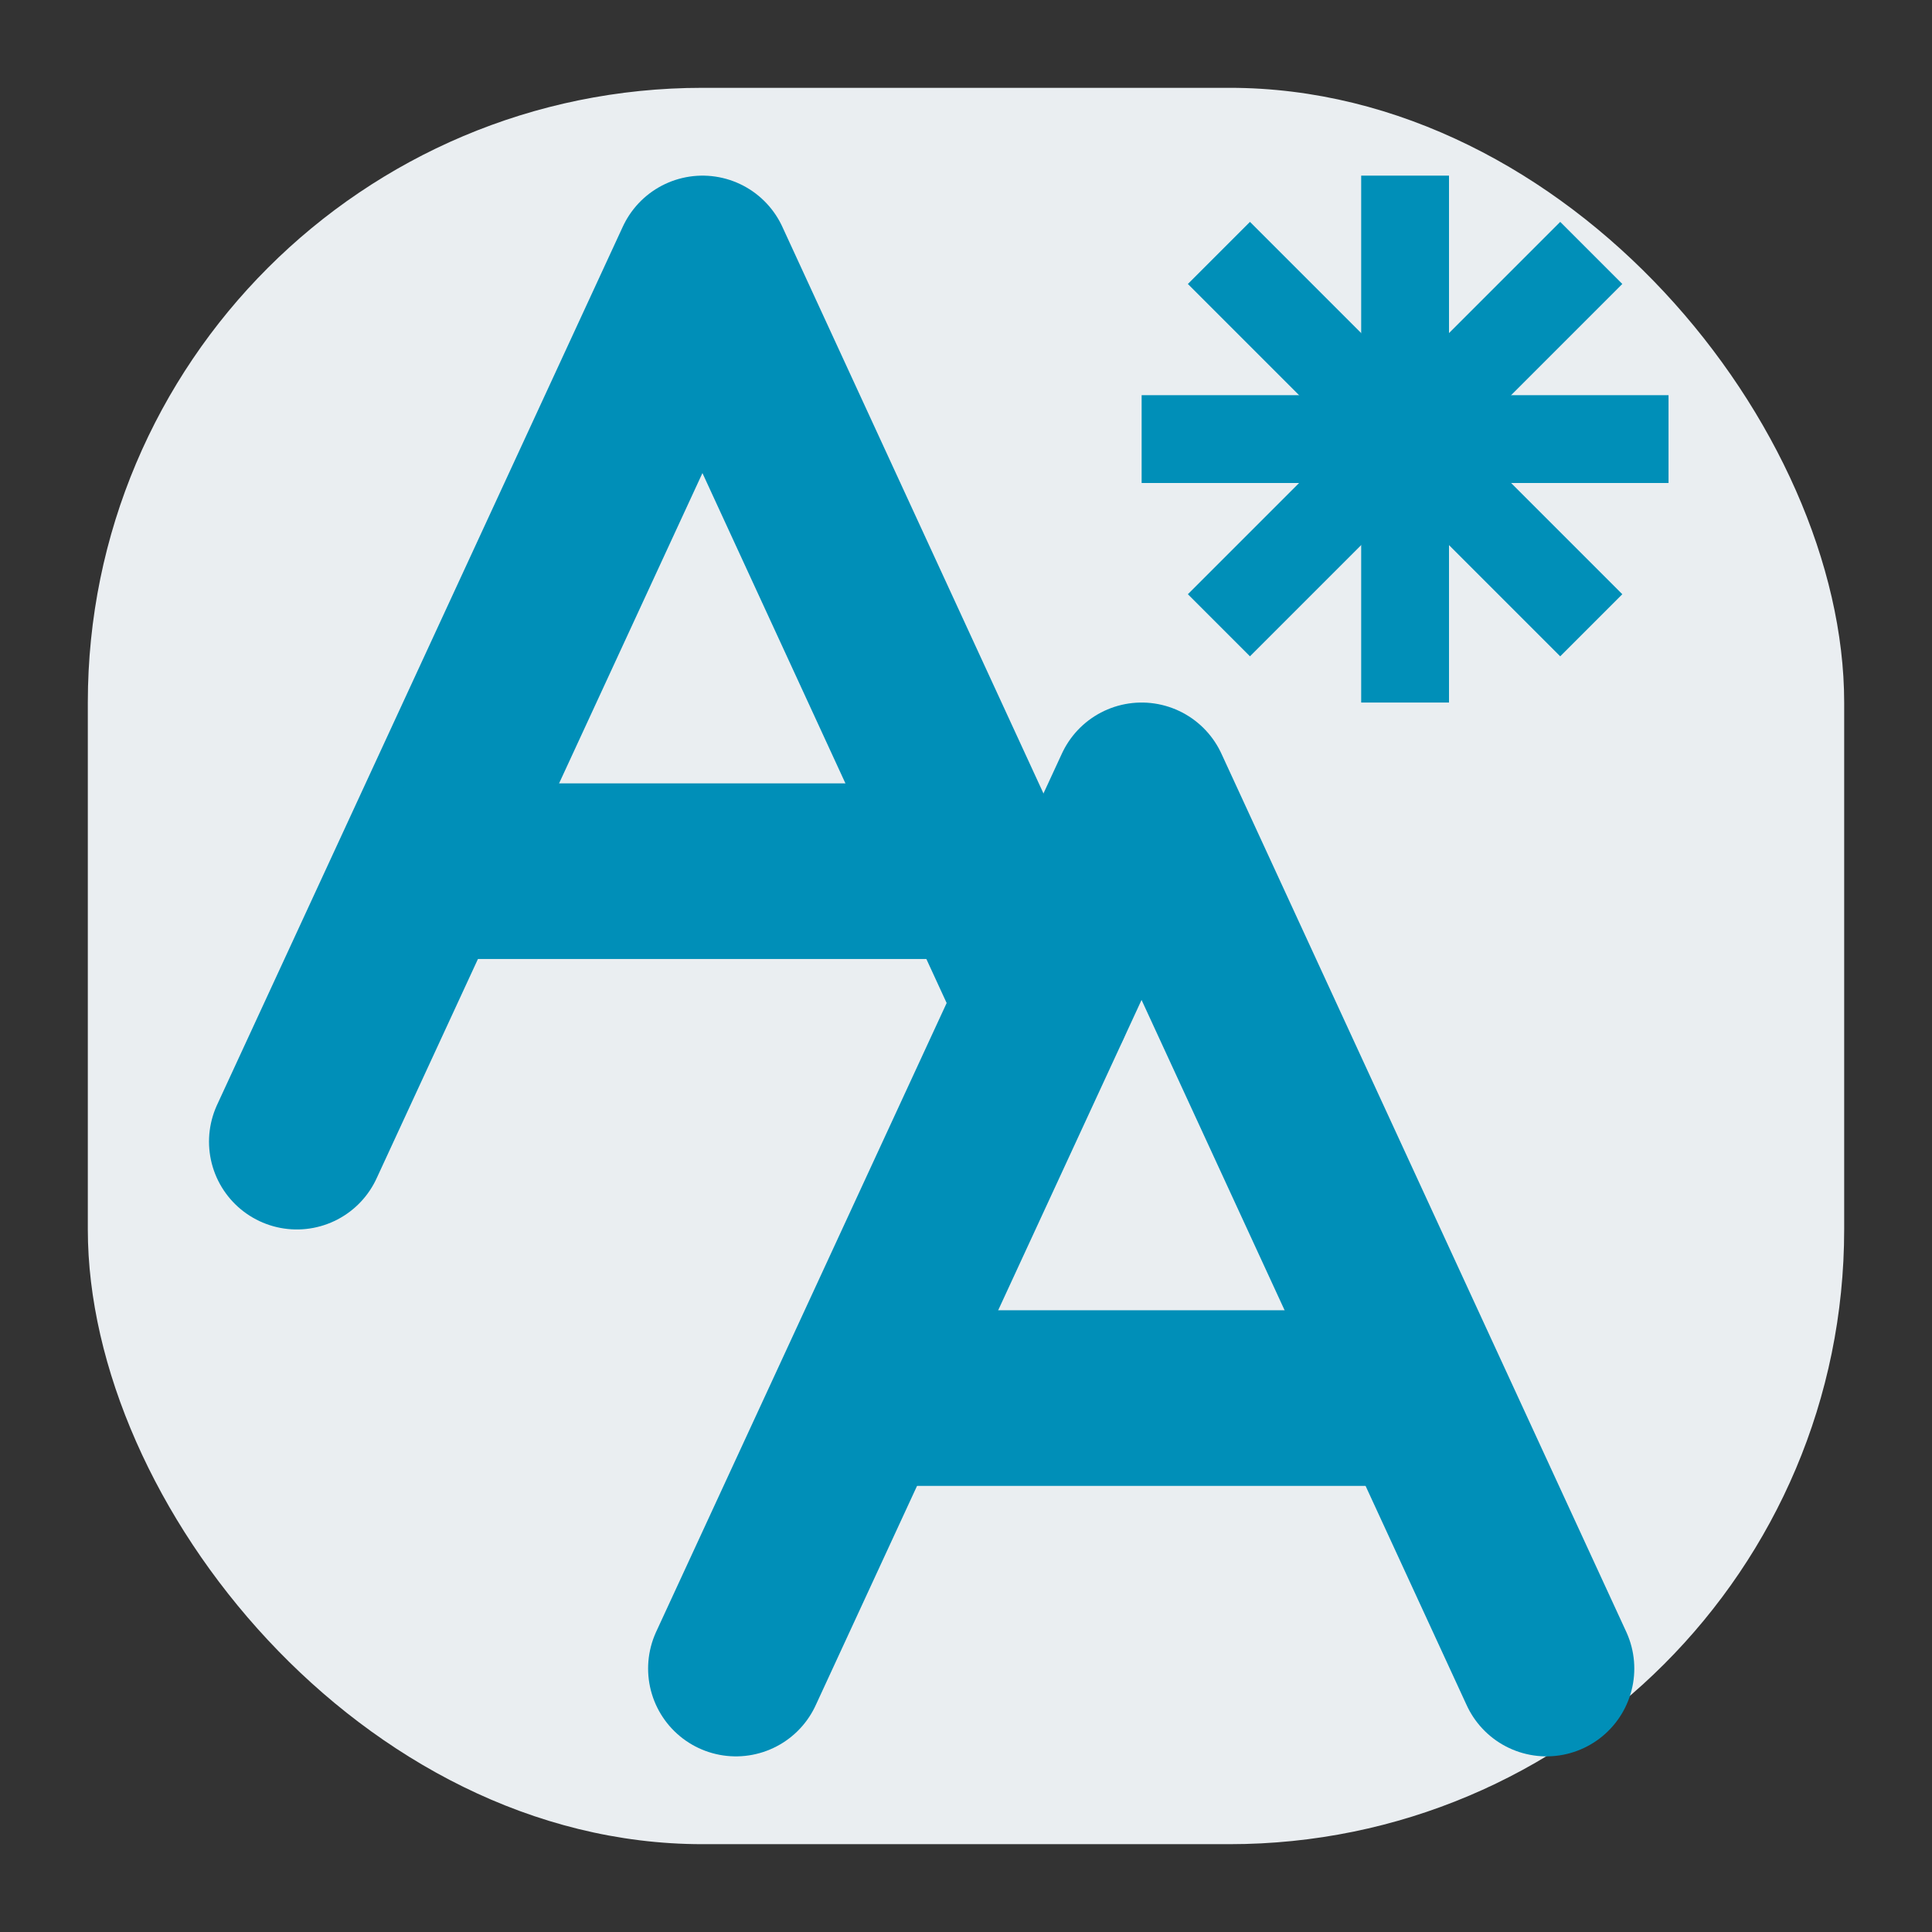 <svg id="visual" xmlns="http://www.w3.org/2000/svg" viewBox="0 0 22 22"><rect x="0" y="0" width="22" height="22" fill="#333333" stroke="none"/><defs><style>.cls-1{fill:#eaeef1;}.cls-2,.cls-3{fill:none;stroke:#008fb8;}.cls-2{stroke-miterlimit:10;}.cls-3{stroke-linecap:round;stroke-linejoin:round;stroke-width:2px;}</style></defs><title>new-as-child</title><rect class="cls-1" x="1" y="1" width="20" height="20" rx="7"/><line class="cls-2" x1="16" y1="2" x2="16" y2="8"/><line class="cls-2" x1="13" y1="5" x2="19" y2="5"/><line class="cls-2" x1="13.88" y1="7.12" x2="18.12" y2="2.88"/><line class="cls-2" x1="18.12" y1="7.12" x2="13.88" y2="2.88"/><polyline class="cls-3" points="8.38 19 13 9 17.61 19"/><line class="cls-3" x1="9.92" y1="15.92" x2="16.08" y2="15.92"/><polyline class="cls-3" points="3.38 13 8 3 11.88 11.42"/><line class="cls-3" x1="4.92" y1="9.92" x2="11.08" y2="9.92"/></svg>